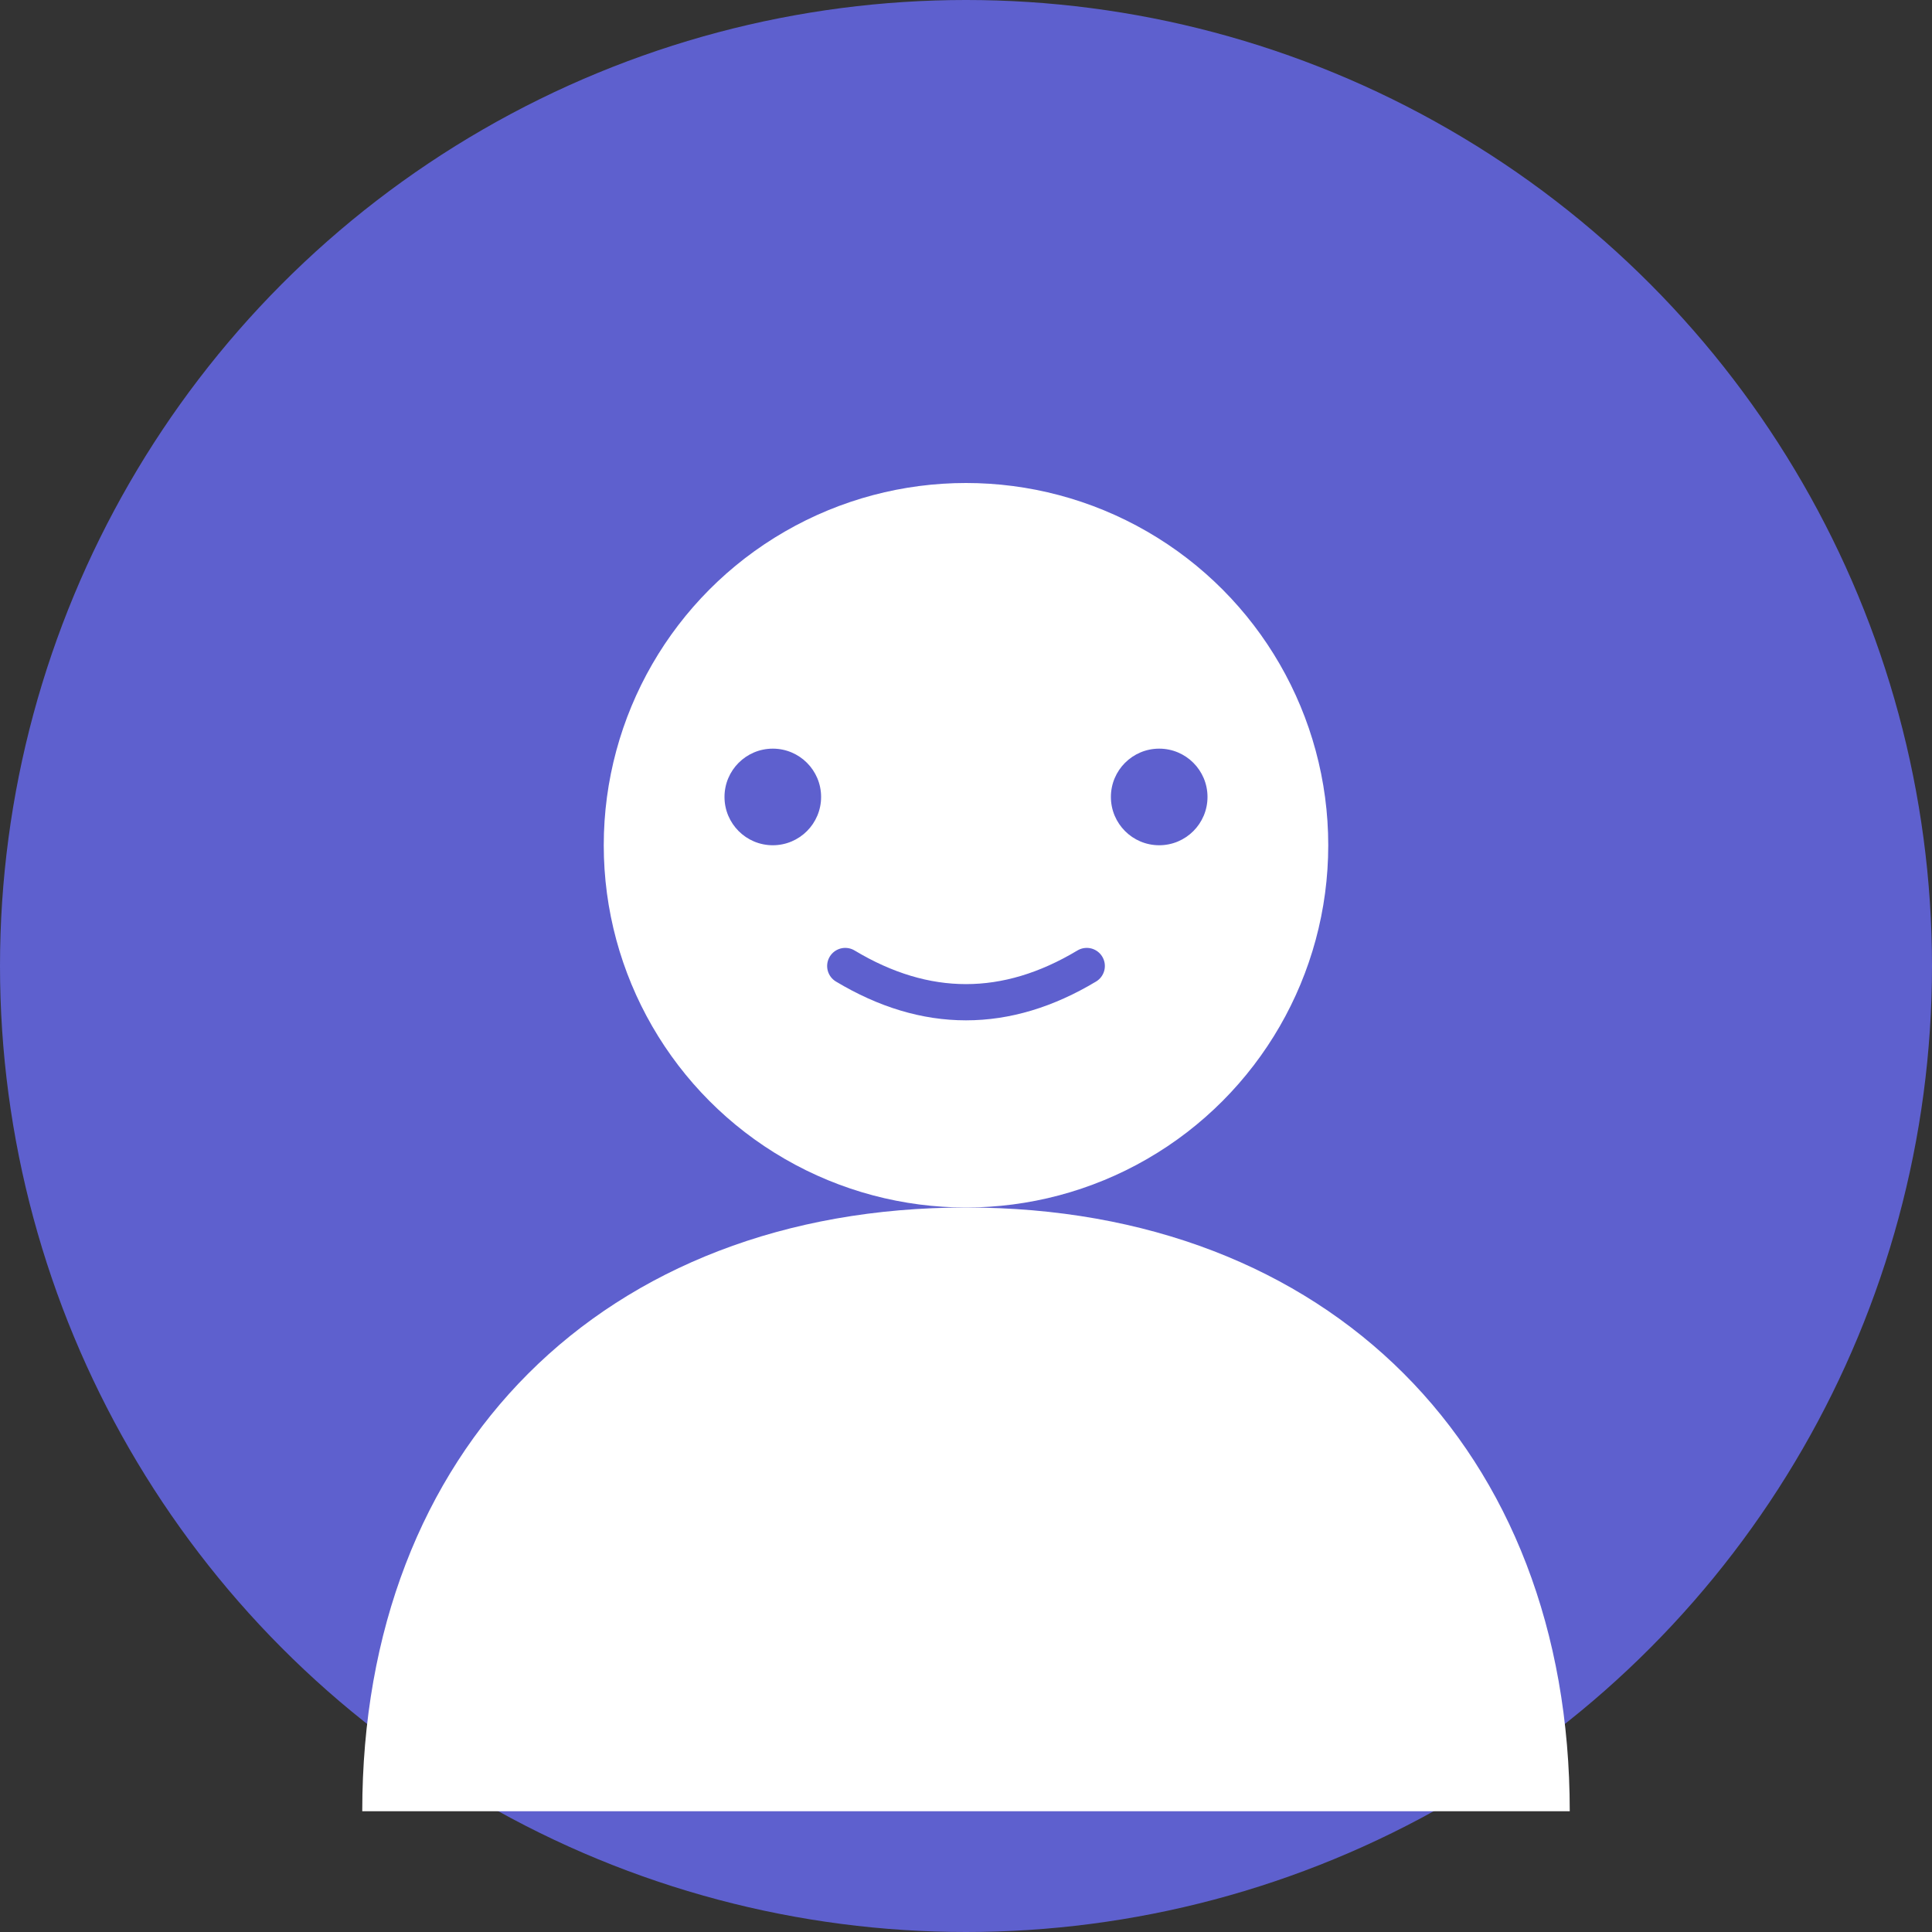 <svg width="80" height="80" viewBox="0 0 80 80" fill="none" xmlns="http://www.w3.org/2000/svg">
  <rect x="0" y="0" width="80" height="80" fill="#333333" stroke="none"/>
  <circle cx="40" cy="40" r="40" fill="#5e60ce"/>
  <circle cx="40" cy="35" r="15" fill="#ffffff"/>
  <path d="M40 50 C25 50, 15 60, 15 75 L65 75 C65 60, 55 50, 40 50 Z" fill="#ffffff"/>
  <circle cx="32" cy="33" r="2" fill="#5e60ce"/>
  <circle cx="48" cy="33" r="2" fill="#5e60ce"/>
  <path d="M35 40 Q40 43, 45 40" stroke="#5e60ce" stroke-width="1.5" fill="none" stroke-linecap="round"/>
</svg>